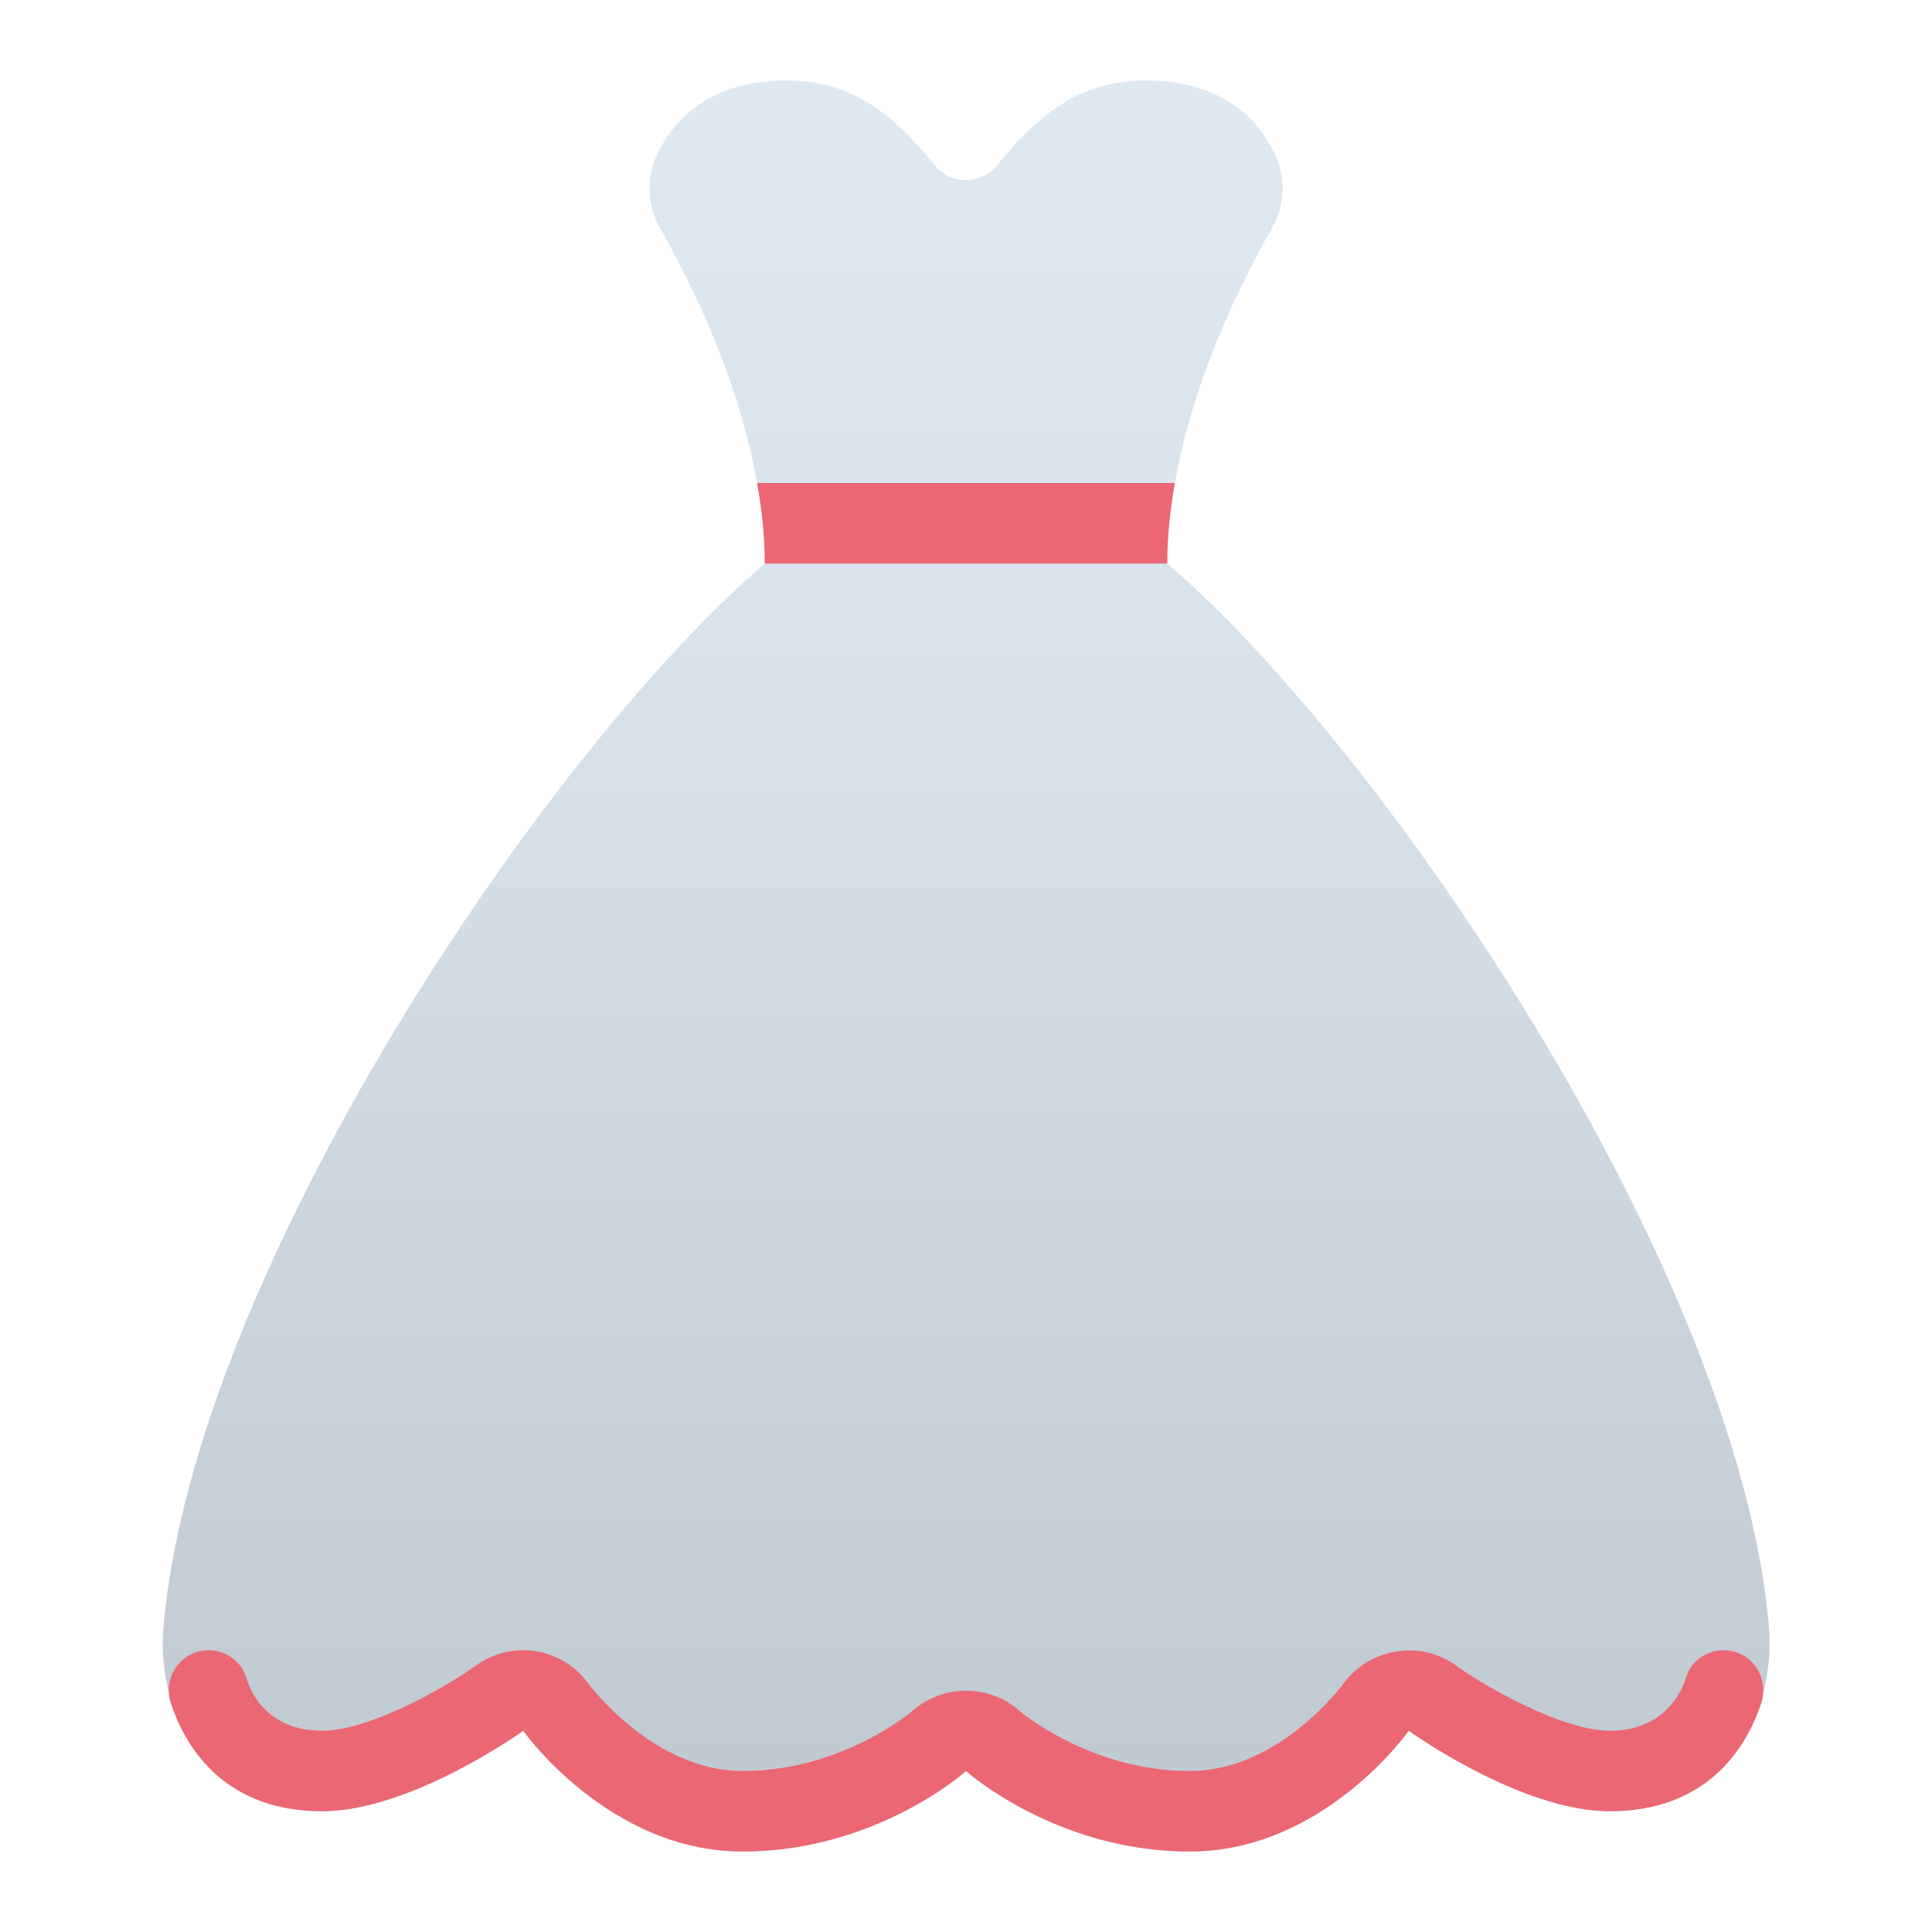 <svg width="24" height="24" viewBox="0 0 24 24" fill="none" xmlns="http://www.w3.org/2000/svg">
<g id="wedding-dress">
<path id="Vector" d="M21.973 20.195C22.023 20.765 21.879 21.346 21.519 21.791C21.218 22.164 20.74 22.5 20 22.5C18.885 22.5 17.5 21.5 17.5 21.5C17.5 21.5 16.445 23 14.78 23C13.115 23 12 22 12 22C12 22 10.89 23 9.225 23C7.56 23 6.5 21.5 6.5 21.5C6.5 21.5 5.11 22.5 4 22.5C3.251 22.5 2.772 22.155 2.471 21.777C2.123 21.337 1.983 20.768 2.031 20.209C2.409 15.8 6.784 9.329 9.5 7C9.5 6.665 9.465 6.33 9.405 6C9.17 4.655 8.53 3.41 8.2 2.835C8.04 2.555 8.025 2.215 8.16 1.925C8.36 1.5 8.8 1 9.78 1C10.701 1 11.211 1.571 11.621 2.061C11.819 2.297 12.181 2.297 12.379 2.061C12.789 1.571 13.299 1 14.225 1C15.205 1 15.645 1.5 15.84 1.925C15.98 2.215 15.96 2.555 15.8 2.835C15.47 3.41 14.83 4.655 14.595 6C14.535 6.33 14.5 6.665 14.5 7C17.213 9.326 21.587 15.787 21.973 20.195Z" fill="url(#paint0_linear_206_9951)"/>
<path id="Vector_2" d="M21.411 20.5C21.2 20.5 21.007 20.633 20.945 20.835C20.834 21.201 20.521 21.5 20 21.5C19.409 21.5 18.453 20.953 18.085 20.689C17.91 20.562 17.707 20.502 17.505 20.502C17.192 20.502 16.883 20.647 16.686 20.919C16.678 20.93 15.89 22 14.78 22C13.541 22 12.67 21.258 12.668 21.256C12.479 21.087 12.242 21.003 12.002 21.003C11.765 21.003 11.527 21.086 11.336 21.252C11.329 21.259 10.463 22 9.225 22C8.114 22 7.321 20.928 7.316 20.923C7.162 20.705 6.928 20.558 6.665 20.514C6.611 20.505 6.555 20.5 6.5 20.5C6.292 20.5 6.087 20.565 5.916 20.688C5.548 20.953 4.595 21.5 4 21.5C3.477 21.5 3.167 21.203 3.058 20.839C2.997 20.635 2.804 20.5 2.591 20.5C2.249 20.5 2.017 20.834 2.123 21.159C2.324 21.77 2.838 22.5 4 22.5C5.11 22.5 6.5 21.5 6.5 21.5C6.5 21.5 7.56 23 9.225 23C10.89 23 12 22 12 22C12 22 13.115 23 14.78 23C16.445 23 17.5 21.5 17.5 21.5C17.5 21.5 18.885 22.5 20 22.5C21.161 22.5 21.675 21.77 21.878 21.16C21.985 20.835 21.753 20.5 21.411 20.5Z" fill="#EB6773"/>
<path id="Vector_3" d="M9.405 6C9.465 6.33 9.5 6.665 9.5 7H14.5C14.5 6.665 14.535 6.33 14.595 6H9.405Z" fill="#EB6773"/>
</g>
<defs>
<linearGradient id="paint0_linear_206_9951" x1="12.002" y1="1" x2="12.002" y2="23" gradientUnits="userSpaceOnUse">
<stop stop-color="#DFE9F2"/>
<stop offset="0.391" stop-color="#D6E0E9"/>
<stop offset="1" stop-color="#BFC8D1"/>
</linearGradient>
</defs>
</svg>
